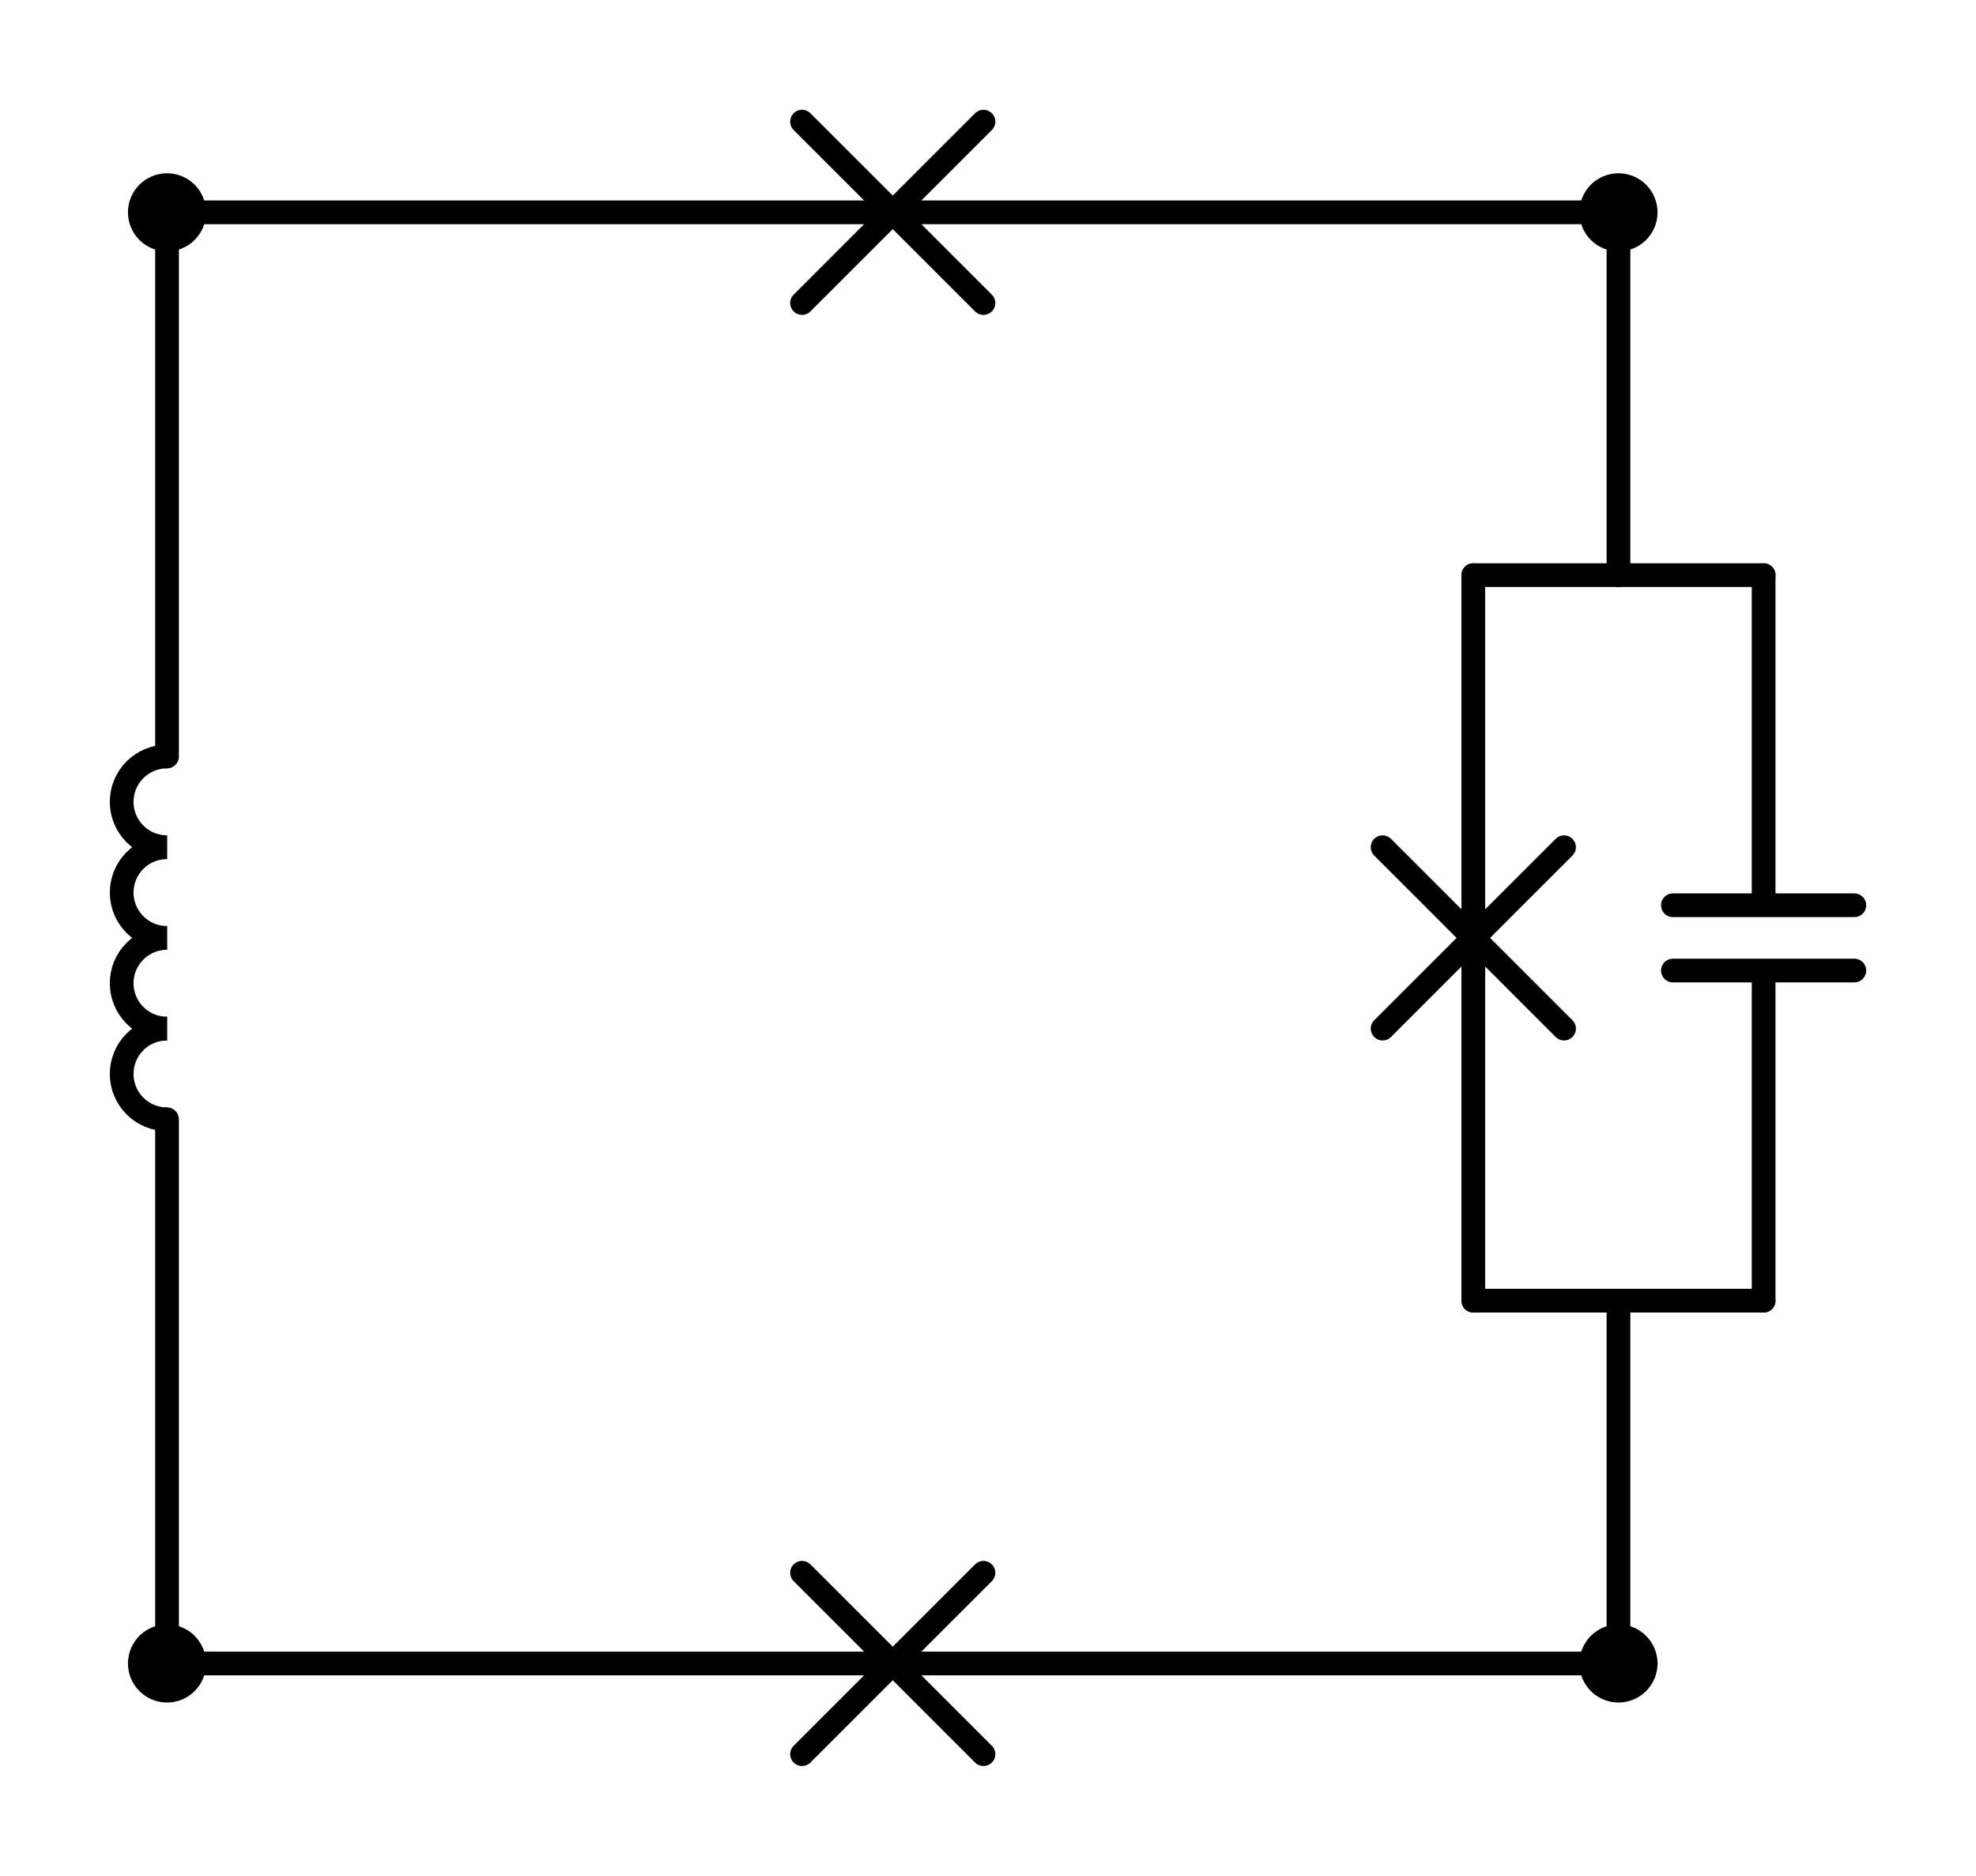 <?xml version="1.0" encoding="utf-8" standalone="no"?>
<!DOCTYPE svg PUBLIC "-//W3C//DTD SVG 1.1//EN"
  "http://www.w3.org/Graphics/SVG/1.1/DTD/svg11.dtd">
<svg xmlns:xlink="http://www.w3.org/1999/xlink" width="166.635pt" height="158.22pt" viewBox="0 0 166.635 158.22" xmlns="http://www.w3.org/2000/svg" version="1.1">
 <defs>
  <style type="text/css">*{stroke-linejoin: round; stroke-linecap: butt}</style>
 </defs>
 <g id="figure_1">
  <g id="patch_1">
   <path d="M -0 158.22 
L 166.635 158.22 
L 166.635 0 
L -0 0 
L -0 158.22 
z
" style="fill: none"/>
  </g>
  <g id="axes_1">
   <g id="patch_2">
    <path d="M 14.085 86.76 
C 13.071 86.76 12.097 87.163 11.38 87.88 
C 10.663 88.597 10.26 89.571 10.26 90.585 
C 10.26 91.599 10.663 92.573 11.38 93.29 
C 12.097 94.007 13.071 94.41 14.085 94.41 
" clip-path="url(#pd32a2e618d)" style="fill: none; stroke: #000000; stroke-width: 2; stroke-linejoin: miter"/>
   </g>
   <g id="patch_3">
    <path d="M 14.085 79.11 
C 13.071 79.11 12.097 79.513 11.38 80.23 
C 10.663 80.947 10.26 81.921 10.26 82.935 
C 10.26 83.949 10.663 84.923 11.38 85.64 
C 12.097 86.357 13.071 86.76 14.085 86.76 
" clip-path="url(#pd32a2e618d)" style="fill: none; stroke: #000000; stroke-width: 2; stroke-linejoin: miter"/>
   </g>
   <g id="patch_4">
    <path d="M 14.085 71.46 
C 13.071 71.46 12.097 71.863 11.38 72.58 
C 10.663 73.297 10.26 74.271 10.26 75.285 
C 10.26 76.299 10.663 77.273 11.38 77.99 
C 12.097 78.707 13.071 79.11 14.085 79.11 
" clip-path="url(#pd32a2e618d)" style="fill: none; stroke: #000000; stroke-width: 2; stroke-linejoin: miter"/>
   </g>
   <g id="patch_5">
    <path d="M 14.085 63.81 
C 13.071 63.81 12.097 64.213 11.38 64.93 
C 10.663 65.647 10.26 66.621 10.26 67.635 
C 10.26 68.649 10.663 69.623 11.38 70.34 
C 12.097 71.057 13.071 71.46 14.085 71.46 
" clip-path="url(#pd32a2e618d)" style="fill: none; stroke: #000000; stroke-width: 2; stroke-linejoin: miter"/>
   </g>
   <g id="line2d_1">
    <path d="M 14.085 140.31 
L 75.285 140.31 
M 67.635 132.66 
L 82.935 147.96 
M 82.935 132.66 
L 67.635 147.96 
M 75.285 140.31 
L 136.485 140.31 
" clip-path="url(#pd32a2e618d)" style="fill: none; stroke: #000000; stroke-width: 2; stroke-linecap: round"/>
   </g>
   <g id="line2d_2">
    <path d="M 14.085 140.31 
L 14.085 94.41 
M 14.085 63.81 
L 14.085 17.91 
" clip-path="url(#pd32a2e618d)" style="fill: none; stroke: #000000; stroke-width: 2; stroke-linecap: round"/>
   </g>
   <g id="line2d_3">
    <path d="M 136.485 17.91 
L 136.485 48.51 
" clip-path="url(#pd32a2e618d)" style="fill: none; stroke: #000000; stroke-width: 2; stroke-linecap: round"/>
   </g>
   <g id="line2d_4">
    <path d="M 136.485 140.31 
L 136.485 109.71 
" clip-path="url(#pd32a2e618d)" style="fill: none; stroke: #000000; stroke-width: 2; stroke-linecap: round"/>
   </g>
   <g id="line2d_5">
    <path d="M 148.725 48.51 
L 124.245 48.51 
" clip-path="url(#pd32a2e618d)" style="fill: none; stroke: #000000; stroke-width: 2; stroke-linecap: round"/>
   </g>
   <g id="line2d_6">
    <path d="M 148.725 109.71 
L 124.245 109.71 
" clip-path="url(#pd32a2e618d)" style="fill: none; stroke: #000000; stroke-width: 2; stroke-linecap: round"/>
   </g>
   <g id="line2d_7">
    <path d="M 148.725 48.51 
L 148.725 76.356 
M 156.375 76.356 
L 141.075 76.356 
M 156.375 81.864 
L 141.075 81.864 
M 148.725 81.864 
L 148.725 109.71 
" clip-path="url(#pd32a2e618d)" style="fill: none; stroke: #000000; stroke-width: 2; stroke-linecap: round"/>
   </g>
   <g id="line2d_8">
    <path d="M 124.245 48.51 
L 124.245 79.11 
M 131.895 71.46 
L 116.595 86.76 
M 131.895 86.76 
L 116.595 71.46 
M 124.245 79.11 
L 124.245 109.71 
" clip-path="url(#pd32a2e618d)" style="fill: none; stroke: #000000; stroke-width: 2; stroke-linecap: round"/>
   </g>
   <g id="line2d_9">
    <path d="M 136.485 17.91 
L 75.285 17.91 
M 82.935 25.56 
L 67.635 10.26 
M 67.635 25.56 
L 82.935 10.26 
M 75.285 17.91 
L 14.085 17.91 
" clip-path="url(#pd32a2e618d)" style="fill: none; stroke: #000000; stroke-width: 2; stroke-linecap: round"/>
   </g>
   <g id="patch_6">
    <path d="M 14.085 142.605 
C 14.694 142.605 15.277 142.363 15.708 141.933 
C 16.138 141.502 16.38 140.919 16.38 140.31 
C 16.38 139.701 16.138 139.118 15.708 138.687 
C 15.277 138.257 14.694 138.015 14.085 138.015 
C 13.476 138.015 12.893 138.257 12.462 138.687 
C 12.032 139.118 11.79 139.701 11.79 140.31 
C 11.79 140.919 12.032 141.502 12.462 141.933 
C 12.893 142.363 13.476 142.605 14.085 142.605 
z
" clip-path="url(#pd32a2e618d)" style="stroke: #000000; stroke-width: 2; stroke-linejoin: miter"/>
   </g>
   <g id="patch_7">
    <path d="M 136.485 142.605 
C 137.094 142.605 137.677 142.363 138.108 141.933 
C 138.538 141.502 138.78 140.919 138.78 140.31 
C 138.78 139.701 138.538 139.118 138.108 138.687 
C 137.677 138.257 137.094 138.015 136.485 138.015 
C 135.876 138.015 135.293 138.257 134.862 138.687 
C 134.432 139.118 134.19 139.701 134.19 140.31 
C 134.19 140.919 134.432 141.502 134.862 141.933 
C 135.293 142.363 135.876 142.605 136.485 142.605 
z
" clip-path="url(#pd32a2e618d)" style="stroke: #000000; stroke-width: 2; stroke-linejoin: miter"/>
   </g>
   <g id="patch_8">
    <path d="M 14.085 20.205 
C 14.694 20.205 15.277 19.963 15.708 19.533 
C 16.138 19.102 16.38 18.519 16.38 17.91 
C 16.38 17.301 16.138 16.718 15.708 16.287 
C 15.277 15.857 14.694 15.615 14.085 15.615 
C 13.476 15.615 12.893 15.857 12.462 16.287 
C 12.032 16.718 11.79 17.301 11.79 17.91 
C 11.79 18.519 12.032 19.102 12.462 19.533 
C 12.893 19.963 13.476 20.205 14.085 20.205 
z
" clip-path="url(#pd32a2e618d)" style="stroke: #000000; stroke-width: 2; stroke-linejoin: miter"/>
   </g>
   <g id="patch_9">
    <path d="M 136.485 20.205 
C 137.094 20.205 137.677 19.963 138.108 19.533 
C 138.538 19.102 138.78 18.519 138.78 17.91 
C 138.78 17.301 138.538 16.718 138.108 16.287 
C 137.677 15.857 137.094 15.615 136.485 15.615 
C 135.876 15.615 135.293 15.857 134.862 16.287 
C 134.432 16.718 134.19 17.301 134.19 17.91 
C 134.19 18.519 134.432 19.102 134.862 19.533 
C 135.293 19.963 135.876 20.205 136.485 20.205 
z
" clip-path="url(#pd32a2e618d)" style="stroke: #000000; stroke-width: 2; stroke-linejoin: miter"/>
   </g>
  </g>
 </g>
 <defs>
  <clipPath id="pd32a2e618d">
   <rect x="7.2" y="7.2" width="152.235" height="143.82"/>
  </clipPath>
 </defs>
</svg>
